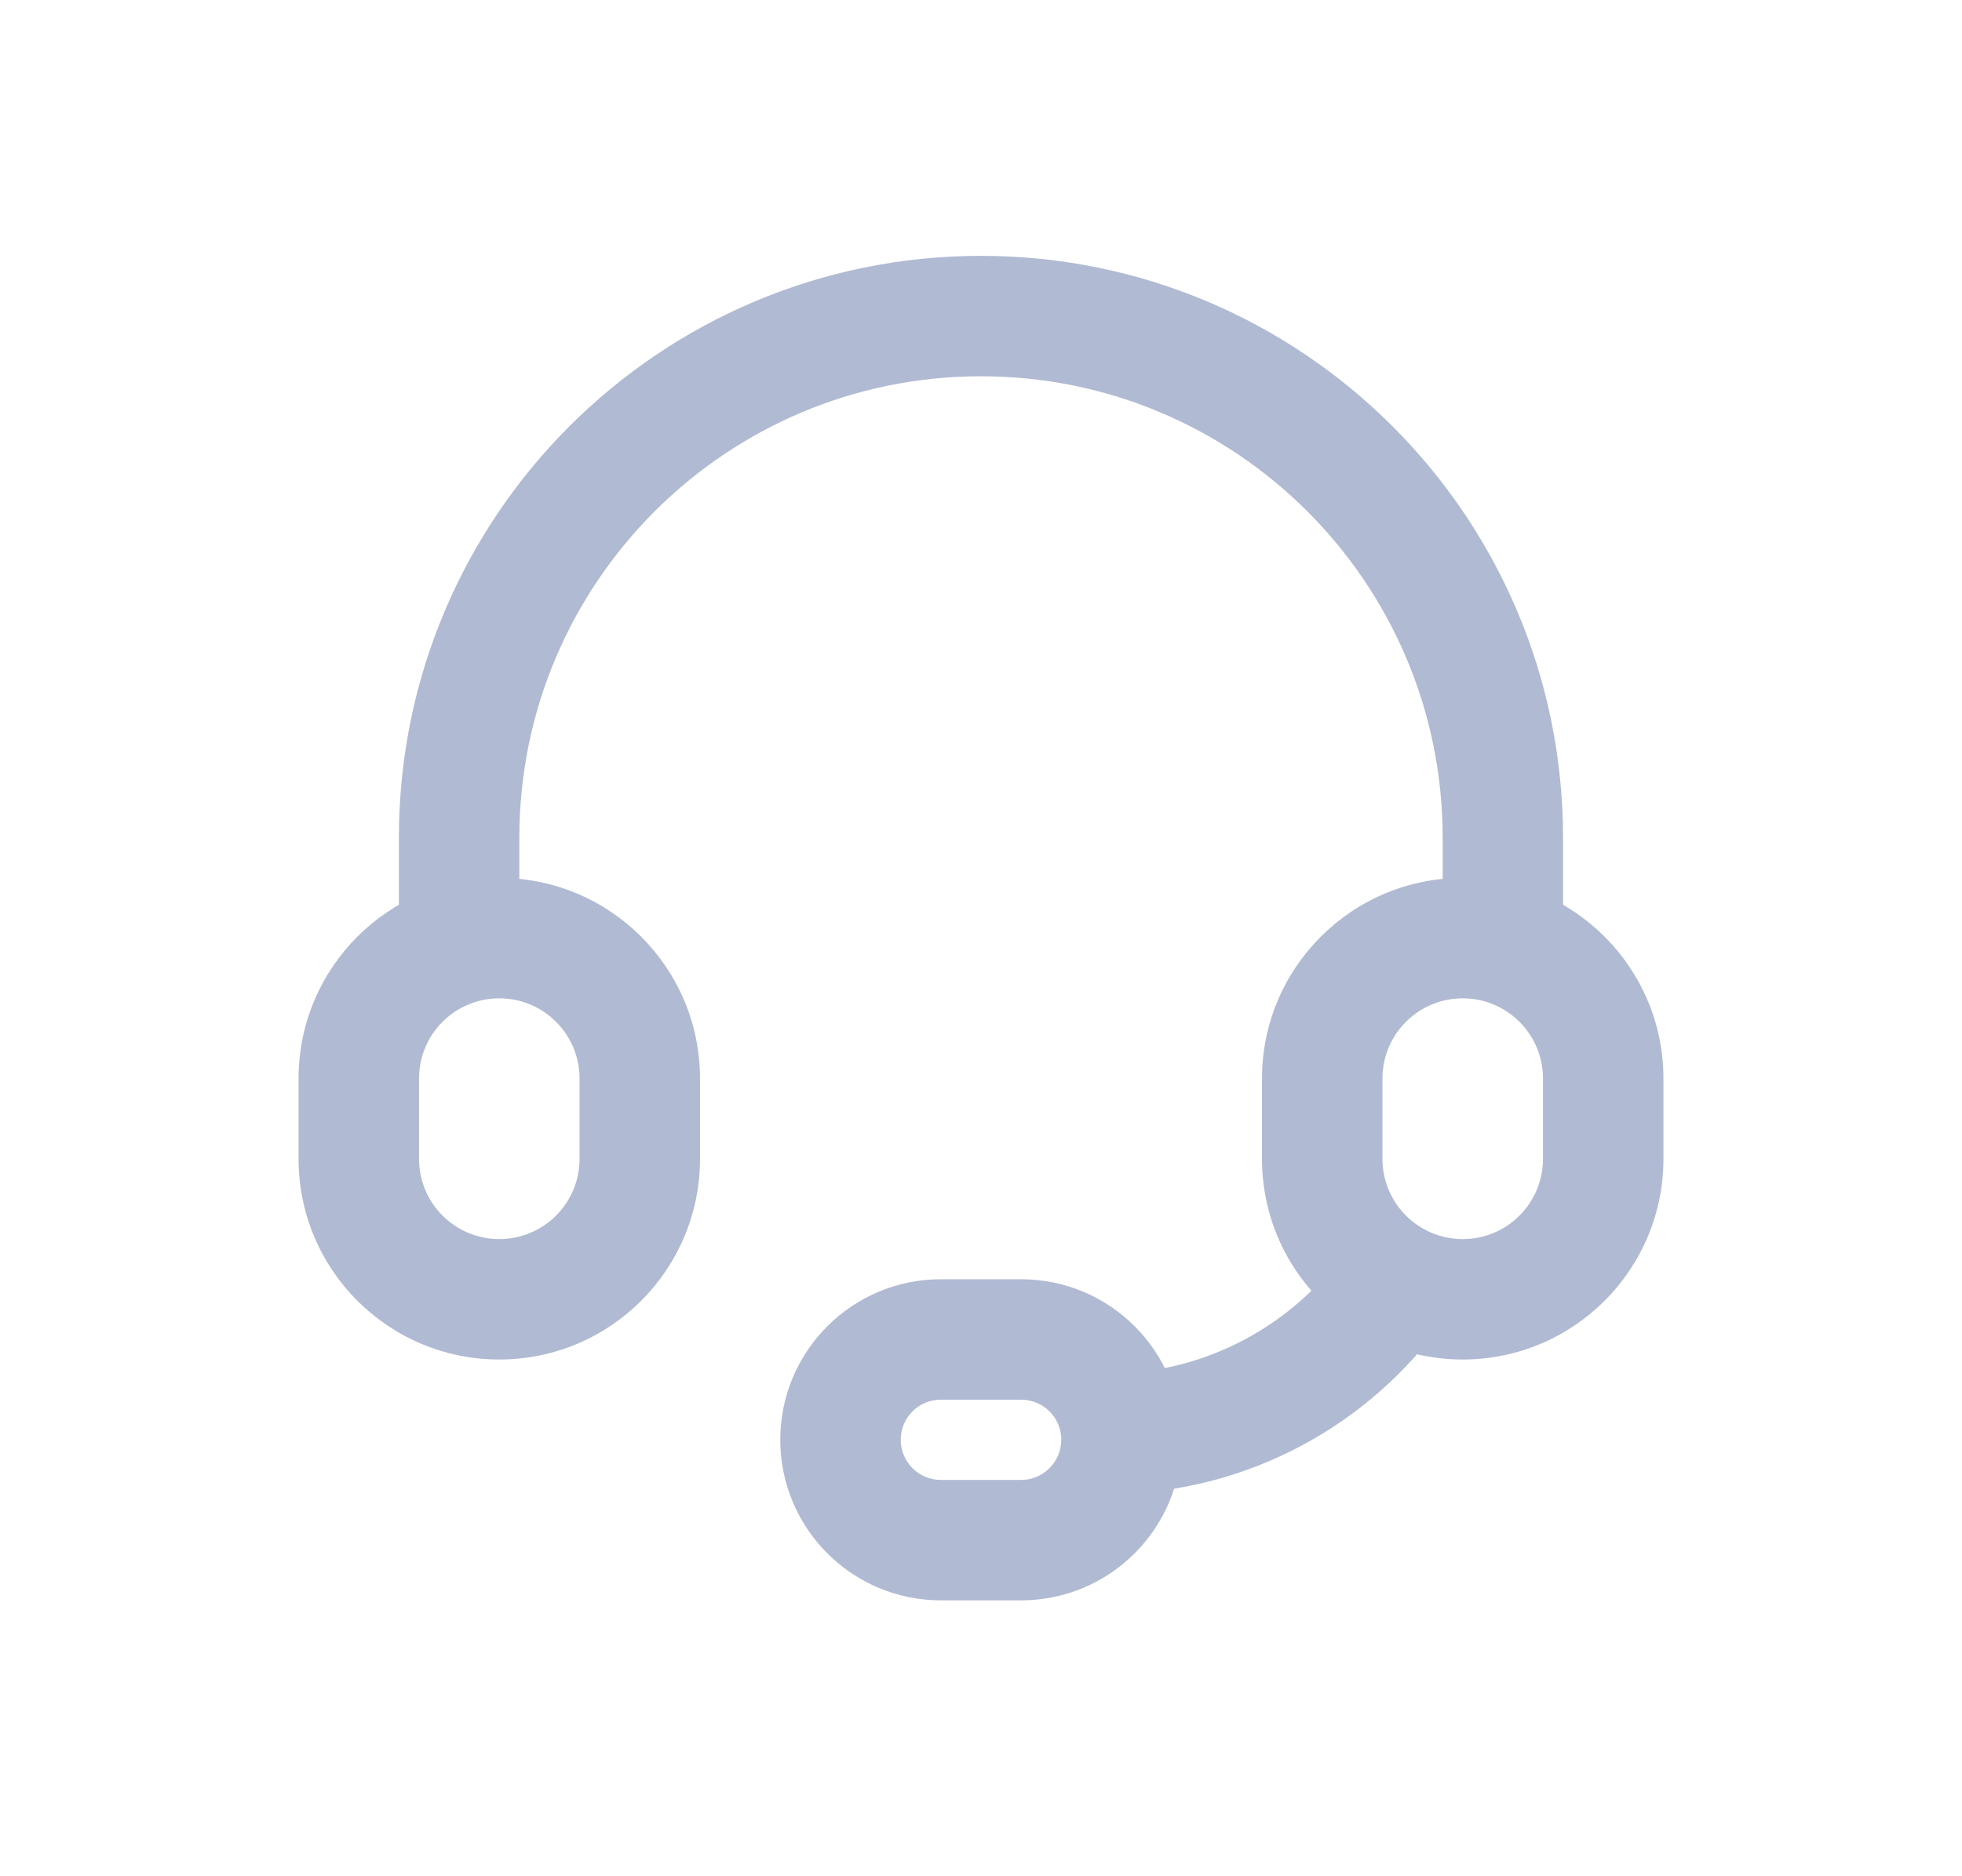 <svg width="23" height="22" viewBox="0 0 23 22" fill="none" xmlns="http://www.w3.org/2000/svg">
<path fill-rule="evenodd" clip-rule="evenodd" d="M6.794 13.588V12.647C6.794 12.127 6.373 11.706 5.853 11.706C5.333 11.706 4.912 12.127 4.912 12.647V13.588C4.912 14.108 5.333 14.529 5.853 14.529C6.373 14.529 6.794 14.108 6.794 13.588ZM5.853 10.294C4.553 10.294 3.5 11.348 3.5 12.647V13.588C3.5 14.888 4.553 15.941 5.853 15.941C7.152 15.941 8.206 14.888 8.206 13.588V12.647C8.206 11.348 7.152 10.294 5.853 10.294Z" fill="#B1BAD3"/>
<path fill-rule="evenodd" clip-rule="evenodd" d="M18.088 13.588V12.647C18.088 12.127 17.667 11.706 17.147 11.706C16.627 11.706 16.206 12.127 16.206 12.647V13.588C16.206 14.108 16.627 14.529 17.147 14.529C17.667 14.529 18.088 14.108 18.088 13.588ZM17.147 10.294C15.847 10.294 14.794 11.348 14.794 12.647V13.588C14.794 14.888 15.847 15.941 17.147 15.941C18.446 15.941 19.5 14.888 19.5 13.588V12.647C19.5 11.348 18.446 10.294 17.147 10.294Z" fill="#B1BAD3"/>
<path fill-rule="evenodd" clip-rule="evenodd" d="M11.97 16.412H11.029C10.769 16.412 10.559 16.622 10.559 16.882C10.559 17.142 10.769 17.353 11.029 17.353H11.97C12.23 17.353 12.441 17.142 12.441 16.882C12.441 16.622 12.23 16.412 11.97 16.412ZM11.029 15C9.99 15 9.147 15.843 9.147 16.882C9.147 17.922 9.99 18.765 11.029 18.765H11.97C13.01 18.765 13.853 17.922 13.853 16.882C13.853 15.843 13.01 15 11.97 15H11.029Z" fill="#B1BAD3"/>
<path fill-rule="evenodd" clip-rule="evenodd" d="M4.676 9.824C4.676 6.055 7.731 3 11.5 3C15.268 3 18.323 6.055 18.323 9.824V11.235H16.912V9.824C16.912 6.835 14.489 4.412 11.5 4.412C8.511 4.412 6.088 6.835 6.088 9.824V11.235H4.676V9.824Z" fill="#B1BAD3"/>
<path fill-rule="evenodd" clip-rule="evenodd" d="M12.796 16.186L13.544 16.062C14.625 15.882 15.555 15.195 16.045 14.214L17.308 14.845C16.616 16.23 15.303 17.2 13.776 17.454L13.028 17.579L12.796 16.186Z" fill="#B1BAD3"/>
</svg>
